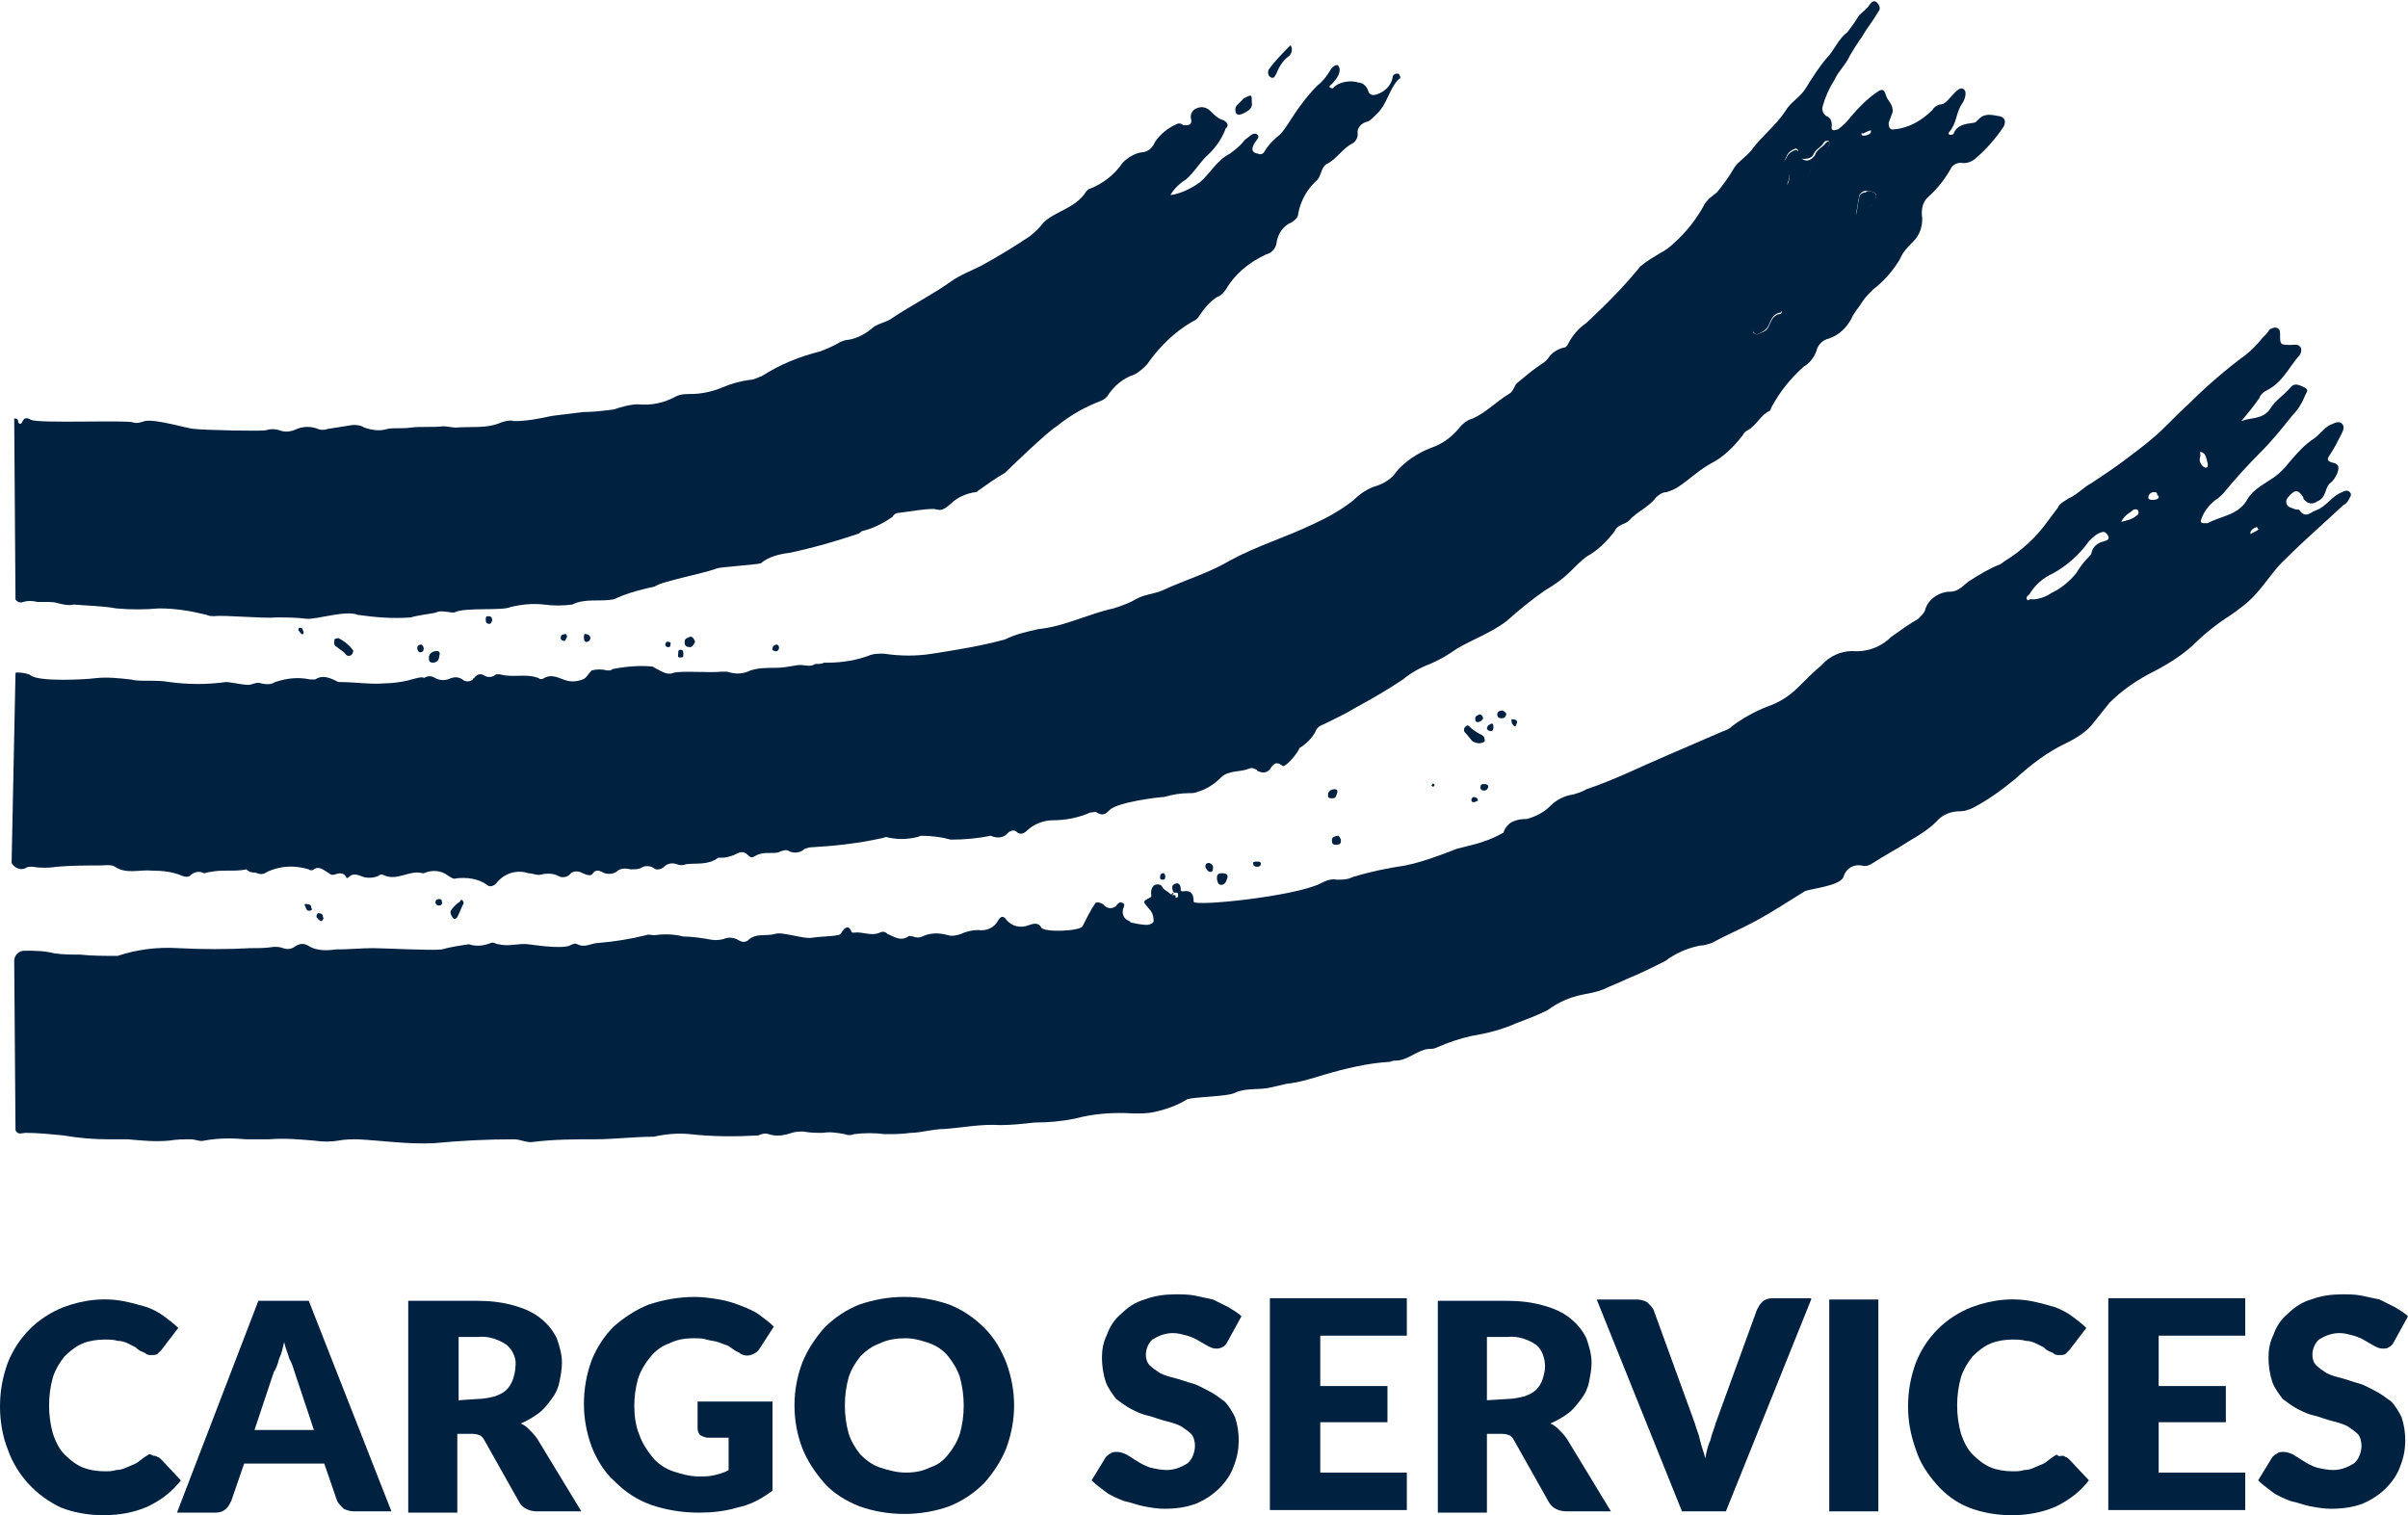 <?xml version="1.0" encoding="utf-8"?>
<!-- Generator: Adobe Illustrator 22.1.0, SVG Export Plug-In . SVG Version: 6.00 Build 0)  -->
<svg version="1.1" id="Capa_1" xmlns="http://www.w3.org/2000/svg" xmlns:xlink="http://www.w3.org/1999/xlink" x="0px" y="0px"
	 viewBox="0 0 186.4 117.3" style="enable-background:new 0 0 186.4 117.3;" xml:space="preserve">
<style type="text/css">
	.st0{fill:#012140;}
</style>
<title>imagotipo_cargo</title>
<g id="Shape">
	<path class="st0" d="M11.9,112.7c0.1,0,0.2,0,0.3,0.1c0.1,0,0.2,0.1,0.3,0.2l1.5,1.6c-0.7,0.9-1.5,1.5-2.5,2
		c-1.1,0.5-2.3,0.7-3.5,0.7c-1.1,0-2.3-0.2-3.3-0.6c-1.9-0.9-3.4-2.5-4.1-4.5c-0.4-1-0.6-2.2-0.6-3.3c0-1.2,0.2-2.3,0.6-3.4
		c0.8-2,2.3-3.5,4.3-4.3c1.6-0.6,3.3-0.8,5-0.4c0.5,0.1,1.1,0.3,1.5,0.4c0.5,0.2,0.9,0.4,1.3,0.7c0.4,0.3,0.8,0.6,1.1,0.9l-1.3,1.7
		l-0.3,0.3c-0.1,0.1-0.3,0.1-0.5,0.1c-0.1,0-0.3,0-0.4-0.1c-0.1-0.1-0.2-0.1-0.4-0.2s-0.3-0.2-0.4-0.3L9.9,104
		c-0.2-0.1-0.5-0.2-0.8-0.2c-0.3-0.1-0.7-0.1-1-0.1c-0.6,0-1.2,0.1-1.7,0.3c-0.5,0.2-1,0.6-1.4,1c-0.4,0.5-0.7,1-0.9,1.6
		c-0.4,1.4-0.4,3,0,4.4c0.2,0.6,0.5,1.2,0.9,1.6s0.9,0.8,1.4,1s1.1,0.3,1.7,0.3c0.3,0,0.6,0,0.9-0.1c0.3,0,0.6-0.1,0.8-0.2
		s0.5-0.2,0.7-0.3s0.4-0.3,0.7-0.5c0.1-0.1,0.2-0.1,0.3-0.2S11.8,112.7,11.9,112.7z"/>
	<path class="st0" d="M30.3,117h-2.9c-0.3,0-0.6-0.1-0.8-0.2c-0.2-0.2-0.4-0.4-0.5-0.6l-1-2.9h-6.2l-1,2.9c-0.1,0.2-0.2,0.4-0.4,0.6
		c-0.2,0.2-0.5,0.3-0.8,0.3h-3l6.3-16.4h3.9L30.3,117z M24.3,110.7l-1.5-4.5c-0.1-0.3-0.2-0.7-0.4-1c-0.1-0.4-0.3-0.8-0.4-1.3
		c-0.1,0.4-0.2,0.9-0.4,1.3c-0.1,0.4-0.2,0.7-0.4,1l-1.5,4.5H24.3z"/>
	<path class="st0" d="M45,117h-3.4c-0.6,0-1.1-0.2-1.4-0.7l-2.7-4.8c-0.1-0.2-0.3-0.4-0.4-0.4c-0.2-0.1-0.5-0.1-0.7-0.1h-1v6.1h-3.8
		v-16.4h5.3c1,0,2,0.1,3,0.4c0.7,0.2,1.4,0.5,2,1c0.5,0.4,0.9,0.9,1.2,1.5c0.2,0.6,0.4,1.2,0.4,1.9c0,0.5-0.1,1-0.2,1.5
		c-0.1,0.5-0.3,0.9-0.6,1.3s-0.6,0.8-1,1.1c-0.4,0.3-0.9,0.6-1.4,0.8c0.3,0.1,0.5,0.3,0.7,0.5s0.4,0.4,0.6,0.7L45,117z M37,108.3
		c0.4,0,0.9-0.1,1.3-0.2c0.3-0.1,0.7-0.3,0.9-0.5s0.4-0.5,0.5-0.8s0.2-0.7,0.2-1c0.1-0.6-0.2-1.3-0.7-1.7c-0.6-0.4-1.4-0.7-2.2-0.6
		h-1.5v4.9L37,108.3L37,108.3z"/>
	<path class="st0" d="M54,108.5h5.8v6.9c-0.8,0.6-1.7,1.1-2.7,1.3c-1,0.3-2,0.4-3,0.4c-1.3,0-2.5-0.2-3.7-0.6c-1.1-0.4-2-1-2.8-1.8
		c-0.8-0.7-1.4-1.7-1.8-2.7c-0.4-1.1-0.6-2.2-0.6-3.3c0-1.2,0.2-2.3,0.6-3.4c0.4-1,1-1.9,1.7-2.6c0.8-0.7,1.7-1.3,2.7-1.7
		c1.2-0.4,2.4-0.6,3.6-0.6c0.6,0,1.3,0.1,1.9,0.2c0.6,0.1,1.2,0.3,1.7,0.5s1,0.4,1.4,0.7c0.4,0.3,0.8,0.6,1.1,0.9l-1.1,1.7
		c-0.2,0.3-0.4,0.4-0.7,0.5s-0.7,0-0.9-0.2c-0.3-0.1-0.5-0.3-0.8-0.5c-0.3-0.1-0.5-0.2-0.8-0.3s-0.6-0.1-0.9-0.2s-0.7-0.1-1-0.1
		c-0.7,0-1.3,0.1-1.9,0.4c-0.6,0.2-1.1,0.6-1.5,1.1s-0.7,1-0.9,1.6c-0.2,0.7-0.3,1.4-0.3,2.1c0,0.8,0.1,1.6,0.4,2.3
		c0.2,0.6,0.6,1.2,1,1.7s1,0.9,1.6,1.1s1.3,0.4,2,0.4c0.4,0,0.8,0,1.2-0.1s0.8-0.2,1.1-0.4v-2.5h-1.6c-0.2,0-0.4-0.1-0.6-0.2
		c-0.1-0.1-0.2-0.3-0.2-0.5V108.5z"/>
	<path class="st0" d="M78.5,108.8c0,1.1-0.2,2.2-0.6,3.3c-0.4,1-1,1.9-1.7,2.7c-0.8,0.8-1.7,1.4-2.7,1.8c-1.1,0.4-2.3,0.6-3.5,0.6
		s-2.4-0.2-3.5-0.6c-1-0.4-2-1-2.7-1.8s-1.3-1.7-1.7-2.7c-0.8-2.1-0.8-4.5,0-6.6c0.4-1,1-1.9,1.7-2.7c0.8-0.8,1.7-1.4,2.7-1.8
		c2.3-0.8,4.7-0.8,7,0c1,0.4,1.9,1,2.7,1.8c0.8,0.8,1.3,1.7,1.7,2.7C78.3,106.6,78.5,107.7,78.5,108.8z M74.6,108.8
		c0-0.7-0.1-1.5-0.3-2.2c-0.2-0.6-0.5-1.1-0.9-1.6s-0.9-0.8-1.4-1c-0.6-0.2-1.2-0.4-1.9-0.4c-0.7,0-1.4,0.1-2,0.4
		c-0.6,0.2-1.1,0.6-1.5,1c-0.4,0.5-0.7,1-0.9,1.6c-0.4,1.4-0.4,3,0,4.4c0.2,0.6,0.5,1.1,0.9,1.6c0.4,0.4,0.9,0.8,1.5,1
		s1.3,0.4,2,0.4s1.3-0.1,1.9-0.4c0.6-0.2,1-0.5,1.4-1s0.7-1,0.9-1.6C74.5,110.3,74.6,109.6,74.6,108.8z"/>
	<path class="st0" d="M95,103.9c-0.1,0.2-0.2,0.3-0.4,0.4c-0.2,0.1-0.3,0.1-0.5,0.1s-0.4-0.1-0.6-0.2s-0.5-0.3-0.7-0.4
		c-0.3-0.2-0.6-0.3-0.9-0.4c-0.4-0.1-0.7-0.2-1.1-0.2c-0.6,0-1.1,0.2-1.6,0.5c-0.3,0.3-0.5,0.7-0.5,1.2c0,0.3,0.1,0.6,0.3,0.8
		c0.2,0.2,0.5,0.4,0.8,0.6c0.4,0.2,0.8,0.3,1.2,0.4c0.4,0.1,0.9,0.3,1.3,0.4s0.9,0.4,1.3,0.6s0.8,0.5,1.2,0.8
		c0.3,0.3,0.6,0.8,0.8,1.2c0.4,1.2,0.4,2.6-0.1,3.8c-0.2,0.6-0.6,1.2-1.1,1.7s-1.1,0.9-1.8,1.2c-0.8,0.3-1.6,0.4-2.5,0.4
		c-0.5,0-1.1-0.1-1.6-0.2s-1-0.3-1.5-0.4c-0.5-0.2-1-0.4-1.4-0.7c-0.4-0.3-0.8-0.6-1.1-0.9l1.1-1.8c0.1-0.1,0.2-0.2,0.4-0.3
		c0.1-0.1,0.3-0.1,0.5-0.1s0.5,0.1,0.7,0.2c0.3,0.2,0.5,0.3,0.8,0.5s0.7,0.4,1,0.5c0.4,0.1,0.9,0.2,1.3,0.2c0.6,0,1.1-0.2,1.6-0.5
		c0.4-0.3,0.6-0.9,0.6-1.4c0-0.3-0.1-0.7-0.3-0.9c-0.2-0.2-0.5-0.4-0.8-0.6c-0.4-0.2-0.8-0.3-1.2-0.4c-0.4-0.1-0.9-0.3-1.3-0.4
		c-0.5-0.1-0.9-0.3-1.3-0.5s-0.8-0.5-1.2-0.8c-0.3-0.4-0.6-0.8-0.8-1.3c-0.2-0.6-0.3-1.3-0.3-1.9s0.1-1.2,0.4-1.8
		c0.2-0.6,0.6-1.2,1.1-1.6c0.5-0.5,1.1-0.9,1.8-1.1c0.8-0.3,1.6-0.4,2.4-0.4c0.5,0,1,0,1.5,0.1l1.4,0.3c0.4,0.2,0.8,0.4,1.2,0.6
		c0.3,0.2,0.7,0.4,1,0.7L95,103.9z"/>
	<polygon class="st0" points="102.2,103.5 102.2,107.3 107.4,107.3 107.4,110.1 102.2,110.1 102.2,114 108.9,114 108.9,116.9 
		98.3,116.9 98.3,100.5 108.9,100.5 108.9,103.4 102.2,103.4 	"/>
	<path class="st0" d="M124.7,117h-3.4c-0.6,0-1.1-0.2-1.4-0.7l-2.7-4.8c-0.1-0.2-0.3-0.4-0.4-0.4c-0.2-0.1-0.5-0.1-0.7-0.1h-1v6.1
		h-3.8v-16.4h5.3c1,0,2,0.1,3,0.4c0.7,0.2,1.4,0.5,2,1c0.5,0.4,0.9,0.9,1.2,1.5c0.2,0.6,0.4,1.2,0.4,1.9c0,0.5-0.1,1-0.2,1.5
		s-0.3,0.9-0.6,1.3c-0.3,0.4-0.6,0.8-1,1.1c-0.4,0.3-0.9,0.6-1.4,0.8c0.3,0.1,0.5,0.3,0.7,0.5s0.4,0.4,0.6,0.7L124.7,117z
		 M116.7,108.3c0.4,0,0.9-0.1,1.3-0.2c0.3-0.1,0.7-0.3,0.9-0.5c0.2-0.2,0.4-0.5,0.5-0.8s0.2-0.7,0.2-1c0-0.6-0.2-1.3-0.7-1.7
		c-0.6-0.4-1.4-0.7-2.2-0.6h-1.6v4.9L116.7,108.3L116.7,108.3z"/>
	<path class="st0" d="M140.2,100.6l-6.6,16.4h-3.4l-6.6-16.4h3.1c0.3,0,0.6,0.1,0.8,0.2c0.2,0.2,0.4,0.4,0.5,0.6l3.2,8.8
		c0.1,0.4,0.3,0.8,0.4,1.3s0.3,0.9,0.4,1.4c0.1-0.5,0.2-1,0.4-1.4c0.1-0.5,0.3-0.9,0.4-1.3l3.2-8.8c0.1-0.2,0.2-0.4,0.4-0.6
		s0.5-0.3,0.8-0.3h3L140.2,100.6z"/>
	<polygon class="st0" points="145.4,117 141.6,117 141.6,100.6 145.4,100.6 	"/>
	<path class="st0" d="M159.6,112.7c0.1,0,0.2,0,0.3,0.1c0.1,0,0.2,0.1,0.3,0.2l1.5,1.6c-0.7,0.9-1.5,1.5-2.5,2
		c-1.1,0.5-2.3,0.7-3.5,0.7c-1.1,0-2.3-0.2-3.3-0.6s-1.8-1-2.5-1.8s-1.3-1.7-1.6-2.7c-0.4-1.1-0.6-2.2-0.6-3.3
		c0-1.2,0.2-2.3,0.6-3.4c0.8-2,2.3-3.5,4.3-4.3c1.6-0.6,3.3-0.8,5-0.4c0.5,0.1,1.1,0.3,1.5,0.4c0.5,0.2,0.9,0.4,1.3,0.7
		c0.4,0.3,0.8,0.6,1.1,0.9l-1.3,1.7l-0.3,0.3c-0.1,0.1-0.3,0.1-0.5,0.1c-0.1,0-0.3,0-0.4-0.1c-0.1-0.1-0.2-0.1-0.4-0.2
		s-0.3-0.2-0.4-0.3l-0.6-0.3c-0.2-0.1-0.5-0.2-0.8-0.2c-0.3-0.1-0.7-0.1-1-0.1c-0.6,0-1.2,0.1-1.7,0.3c-0.5,0.2-1,0.6-1.4,1
		c-0.4,0.5-0.7,1-0.9,1.6c-0.4,1.4-0.4,3,0,4.4c0.2,0.6,0.5,1.2,0.9,1.6s0.9,0.8,1.4,1s1.1,0.3,1.7,0.3c0.3,0,0.6,0,0.9-0.1
		c0.3,0,0.6-0.1,0.8-0.2s0.5-0.2,0.7-0.3s0.4-0.3,0.7-0.5c0.1-0.1,0.2-0.1,0.3-0.2C159.4,112.8,159.5,112.7,159.6,112.7z"/>
	<polygon class="st0" points="167.1,103.5 167.1,107.3 172.3,107.3 172.3,110.1 167.1,110.1 167.1,114 173.8,114 173.8,116.9 
		163.2,116.9 163.2,100.5 173.8,100.5 173.8,103.4 167.1,103.4 	"/>
	<path class="st0" d="M185.3,103.9c-0.1,0.2-0.2,0.3-0.4,0.4c-0.1,0.1-0.3,0.1-0.5,0.1s-0.4-0.1-0.6-0.2c-0.2-0.1-0.5-0.3-0.7-0.4
		c-0.3-0.2-0.6-0.3-0.9-0.4c-0.4-0.1-0.7-0.2-1.1-0.2c-0.6,0-1.1,0.2-1.6,0.5c-0.3,0.3-0.5,0.7-0.5,1.2c0,0.3,0.1,0.6,0.3,0.8
		c0.2,0.2,0.5,0.4,0.8,0.6c0.4,0.2,0.8,0.3,1.2,0.4s0.9,0.3,1.3,0.4s0.9,0.4,1.3,0.6c0.4,0.2,0.8,0.5,1.2,0.8
		c0.3,0.3,0.6,0.8,0.8,1.2c0.4,1.2,0.4,2.6-0.1,3.8c-0.2,0.6-0.6,1.2-1.1,1.7s-1.1,0.9-1.8,1.2c-0.8,0.3-1.6,0.4-2.5,0.4
		c-0.5,0-1.1-0.1-1.6-0.2s-1-0.3-1.5-0.4c-0.5-0.2-1-0.4-1.4-0.7c-0.4-0.3-0.8-0.6-1.1-0.9l1.1-1.8c0.1-0.1,0.2-0.2,0.4-0.3
		c0.1-0.1,0.3-0.1,0.5-0.1s0.5,0.1,0.7,0.2c0.3,0.2,0.5,0.3,0.8,0.5s0.7,0.4,1,0.5c0.4,0.1,0.9,0.2,1.3,0.2c0.6,0,1.1-0.2,1.6-0.5
		c0.4-0.3,0.6-0.9,0.6-1.4c0-0.3-0.1-0.7-0.3-0.9c-0.2-0.2-0.5-0.4-0.8-0.6c-0.4-0.2-0.8-0.3-1.2-0.4s-0.9-0.3-1.3-0.4
		c-0.5-0.1-0.9-0.3-1.3-0.5c-0.4-0.2-0.8-0.5-1.2-0.8c-0.3-0.4-0.6-0.8-0.8-1.3c-0.2-0.6-0.3-1.3-0.3-1.9s0.1-1.2,0.4-1.8
		c0.2-0.6,0.6-1.2,1.1-1.6c0.5-0.5,1.1-0.9,1.8-1.1c0.8-0.3,1.6-0.4,2.4-0.4c0.5,0,1,0,1.5,0.1l1.4,0.3c0.4,0.2,0.8,0.4,1.2,0.6
		c0.3,0.2,0.7,0.4,1,0.7L185.3,103.9z"/>
</g>
<path class="st0" d="M1.1,74.4c0-0.4,0.3-0.8,0.8-0.8c0.8,0,1.5,0,2.3,0.2c0.7,0.1,1.3,0.1,2,0.1C7.1,74,8.1,74,9.1,74
	c1.5-0.5,3.1-0.7,4.7-0.6c1.9,0.1,3.8,0.1,5.6,0c0.6,0,1.2,0,1.8-0.1c0.2,0,0.5,0,0.7,0.1c0.3,0.1,0.6,0.1,0.9-0.1
	c0.4-0.3,0.8-0.3,1.2,0c0.6,0.3,1.3,0.3,2,0.2c1,0,1.9-0.1,2.9-0.1c0.8,0,4.5,0.2,5.3,0.1c0.7-0.2,1.4-0.3,2.1-0.4
	c0.6,0.2,1.2,0.1,1.7-0.1c0.2-0.1,0.4,0.1,0.6,0.1c0.8,0.2,1.6-0.1,2.3,0c0.1,0,2.5,0.4,3.2,0.1c0.2-0.1,0.4-0.2,0.6-0.1
	c0.6,0.3,1.1-0.1,1.6-0.1c1.2-0.1,2.5-0.3,3.7-0.6c0.2-0.1,0.5,0,0.6,0c0.8-0.1,1.5-0.1,2.3,0.1c0.6,0,1.3,0.1,1.9,0.2
	c0.4,0.1,0.8,0.1,1.2,0c0.4-0.2,0.9-0.1,1.2,0.1c0.2,0.1,0.4,0.2,0.7,0c0.6-0.6,1.4-0.3,2.1-0.5c0.5-0.2,2.2,0.4,2.8,0.3
	s1.5-0.1,2-0.2c0.2,0,0.3-0.1,0.4-0.3c0.2-0.3,0.5-0.5,0.7,0c0,0.1,0.1,0.1,0.2,0.1c0.7-0.1,1.3,0.3,2,0c0.2-0.1,0.4-0.1,0.6,0.1
	c0.5,0.2,1,0.6,1.6,0.2c0.1-0.1,0.2,0,0.4,0c0.2,0.1,0.5,0.1,0.7,0c0.6-0.3,1.3-0.3,2-0.1c0.3,0.1,0.7,0,1-0.1
	c0.4-0.2,0.9-0.3,1.3-0.3c0.7,0.1,1.3-0.2,1.6-0.8c0.2-0.3,0.4-0.3,0.6,0c0.4,0.5,1.1,0.7,1.8,0.4c0.3-0.1,0.7-0.2,0.9,0.2
	s3,0.3,3.2-0.1c0.3-0.6,0.6-1.2,1-1.8c0.2-0.1,0.4,0,0.6,0.1c0.2,0.3,0.6,0.4,0.9,0.2c0.1,0,0.1-0.1,0.2-0.2s0.2-0.2,0.4-0.1
	s0.1,0.2,0.1,0.3c-0.2,0.4-0.1,0.9,0.4,1.1c0,0,0.1,0,0.1,0.1c0.4,0.1,0.9,0.2,1.3,0.2c0.1,0,0.5-0.1,0.5-0.3c0-0.4-0.1-0.7-0.4-1
	c-0.4-0.5-0.5-0.5,0.1-0.8c0.2-0.1,0.1-0.2,0.1-0.4c0-0.2,0.1-0.5,0.3-0.6c0.3-0.1,0.5,0,0.6,0.2s0.4,0.3,0.6,0.5
	c0.1,0.1,0.2,0.1,0.2,0c0.1-0.1,0.1-0.1,0-0.2c-0.1-0.3-0.1-0.5,0.2-0.6s0.4,0.2,0.4,0.4s0,0.2,0.2,0.2c0.6-0.1,0.8,0.2,0.8,0.8
	c0,0.4,7.8-0.4,9.8-1.4c0.4-0.2,0.8-0.4,1.3-0.3c0.4,0,0.8,0,1.2-0.2c1.3-0.4,2.7-0.7,4.1-0.9c1.4-0.3,2.7-0.8,4-1.3
	c0.4-0.1,0.8-0.2,1.2-0.3c0.8-0.2,1.6-0.5,2.3-0.9c0,0,0.1,0,0.1-0.1c0.3-0.8,1-1,1.8-1c0.7-0.2,1.3-0.5,1.8-1s1.1-0.8,1.8-0.9
	c0.3-0.1,0.7-0.2,1-0.4c2.1-0.7,4.1-1.7,6.2-2.6l4.4-1.9c0.3-0.1,0.5-0.2,0.7-0.4c0.8-0.6,1.7-1.1,2.7-1.5c0.9-0.3,1.7-0.8,2.4-1.5
	c0.6-0.6,1.2-1.2,1.8-1.7c0.6-0.7,1.5-1.1,2.4-1.1c1.1,0.1,2.2-0.3,3-1.1c0.7-0.5,1.4-1,2.1-1.4c0.2-0.2,0.4-0.4,0.5-0.6
	c0.2-0.9,1.1-1.5,2-1.5c0.6,0,1-0.5,1.4-0.8c0.8-0.5,1.6-1,2.4-1.3c0.2-0.1,0.4-0.3,0.6-0.4c1.1-0.7,2.2-1.7,3-2.8
	c0.3-0.4,0.6-0.8,0.9-1.2c0.1-0.3,0.5-0.5,0.8-0.7c0.7-0.3,1.2-0.9,1.8-1.2c0.9-0.6,1.8-1.2,2.6-1.8s1.6-1.2,2.4-1.9
	s1.7-1.7,2.6-2.5c1.3-1.3,2.8-2.6,4.3-3.7c0.5-0.4,0.9-0.8,1.3-1.3c0.2-0.2,0.4-0.4,0.6-0.7c0.2-0.1,0.4-0.2,0.6-0.1
	c0.2,0.1,0.2,0.3,0.2,0.5c0,0.8,0,0.8,0.9,0.8c0.2,0,0.5-0.1,0.7,0.2c0.1,0.2,0,0.5-0.1,0.6c-0.8,0.9-1.3,2.1-2.5,2.7
	c-0.2,0.1-0.5,0.3-0.6,0.6c-0.4,0.6-0.9,1.2-1.4,1.8c0.7-0.3,1.6-0.1,2.2-0.9c0.4-0.7,1.1-1.1,1.6-1.7c0.3-0.4,0.7-0.2,1.1,0
	s0.1,0.4,0,0.7c-0.2,0.5-0.5,1-0.9,1.4c-0.8,1-1.6,2-2.5,2.9c-1,1-2,2.1-2.9,3.2c-0.2,0.2-0.4,0.4-0.6,0.5c-0.5,0.4-0.9,0.9-1.1,1.5
	c-0.1,0.2,0,0.3,0.2,0.3c0.1,0,0.2,0,0.3,0c1.1-0.6,2.4-0.6,3.1-1.9c0.5-0.8,1.4-1.2,2.1-1.7c0.4-0.3,0.8-0.7,1.1-1.1
	c0.6-0.7,1.2-1.4,2-1.9c0.5-0.4,0.8-0.9,1.4-1.1c0.2-0.1,0.5-0.2,0.7,0s0.1,0.5,0,0.7c-0.3,0.6-0.6,1.2-1,1.8
	c-0.2,0.3-0.1,0.4,0.2,0.5c0.6,0.1,0.6,0.4,0.4,0.9c-0.1,0.2-0.2,0.4-0.4,0.6c-0.3,0.2-0.4,0.5-0.5,0.8s-0.3,0.6-0.6,0.7
	c-0.4,0.3-0.8,0.2-1.1-0.2v-0.1c-0.4-0.6-0.6-0.6-1-0.2c-0.2,0.2-0.4,0.4-0.3,0.7s0.4,0.3,0.6,0.4s0.4,0,0.4,0.1
	c0.5,0.7,0.9,0.1,1.3,0c0.8-0.3,1.2-1.1,2-1.4c0.2-0.1,0.4-0.2,0.6,0s0,0.4-0.1,0.6c-0.1,0.2-0.2,0.3-0.4,0.4
	c-1.5,1.4-3,2.7-4.4,4.1c-0.9,0.8-1.5,1.8-2.3,2.7c-0.6,0.7-1.3,1.2-2,1.7c-1.1,0.7-2.1,1.5-3,2.4c-1,0.9-2.2,1.6-3.4,2.2
	c-1.1,0.6-2.1,1.3-3,2.2c-0.4,0.5-0.8,1-1.2,1.5c-0.5,0.7-1.3,1.2-2.1,1.6c-1.5,0.7-2.8,1.7-4,2.8c-1.1,0.9-2.2,1.7-3.4,2.3
	c-0.3,0.1-0.5,0.2-0.8,0.2c-0.7,0-1.4,0.2-1.9,0.8c-0.6,0.6-1.4,1.1-2.1,1.5c-0.9,0.6-1.9,1.1-2.8,1.7c-0.3,0.2-0.6,0.3-0.9,0.2
	c-0.6-0.1-1.2,0.2-1.4,0.9c-0.3,0.7-2.6,0.9-3,1.1c-1.3,0.8-2.5,1.6-3.8,2.3c-1.1,0.6-2.3,1.1-3.4,1.7c-0.3,0.1-0.6,0.2-0.9,0.2
	c-1,0.2-1.9,0.6-2.7,1.2c-1,0.5-2,1-3,1.4c-0.6,0.3-1.2,0.5-1.8,0.8c-0.5,0.2-1.1,0.3-1.6,0.4c-1,0.2-1.9,0.6-2.7,1.2
	c-0.8,0.4-1.6,0.7-2.4,1c-1.1,0.5-2.3,0.8-3.5,1c-0.9,0.2-1.8,0.5-2.7,0.9c-0.2,0.1-0.4,0.1-0.6,0.1c-0.9,0.1-1.5,0.8-2.4,0.9
	c-0.2,0-0.4,0-0.6,0.1c-1.7,0.1-3.4,0.5-5.1,1c-1,0.3-1.9,0.6-2.9,0.7c-0.4,0.1-0.9,0.2-1.3,0.3c-0.9,0.2-1.9,0-2.7,0.4
	c-0.6,0.3-3.1,0.3-3.7,0.5c-0.8,0.5-1.7,0.8-2.6,1c-0.5,0.1-1,0.1-1.5,0.1c-1.6-0.1-3.1,0-4.6,0.4c-1,0.2-2,0.3-3.1,0.3
	c-0.9,0.1-1.8,0.2-2.7,0.2c-1.4-0.1-2.9,0.2-4.3,0.3c-0.9,0-1.8,0.3-2.6,0.3c-0.7,0.1-1.3,0.1-2,0.1c-0.8-0.1-1.6-0.1-2.4,0
	c-0.2,0.1-0.5,0.1-0.7,0c-0.6-0.1-1.1-0.2-1.7-0.1c-0.5,0-1,0-1.5-0.1c-0.3,0-0.6,0-0.9,0.1c-0.6,0.2-1.2,0.3-1.8,0.1
	c-0.3-0.1-0.6,0-0.8,0.1c-1.8,0.1-3.5,0.1-5.3-0.1c-0.9-0.1-1.9,0-2.8,0.2c-1.5,0-3.1,0.2-4.6,0.2c-1.6,0-3.1,0-4.7,0.2
	c-0.5,0.1-1-0.2-1.5-0.2c-2.1,0-4.1,0.1-6.2,0.3c-2,0.1-4-0.2-5.9-0.3c-0.5,0-1,0-1.5,0.1c-0.6,0.1-1.2,0.1-1.9,0
	c-1.2-0.1-2.3-0.2-3.5-0.1c-0.6,0-1.1,0-1.7,0c-1.1-0.1-2.2-0.1-3.3,0.1c-0.3,0.1-0.7-0.1-1-0.1c-0.6,0-1.1,0-1.7,0.1
	c-1.1,0.1-2.1,0-3.2-0.1c-0.5,0-1,0-1.5,0c-1.2,0-2.3-0.1-3.5-0.3c-1-0.1-2-0.2-2.9-0.2c-0.3,0-0.6,0.2-0.8-0.2 M157.3,46.4
	c0.5,0,1.1-0.2,1.5-0.5c0.7-0.3,1.4-0.9,1.9-1.5c0.3-0.5,0.6-0.9,1-1.3c0.1-0.1,0.2-0.2,0.2-0.3c0.1-0.5,0.5-0.8,1-0.9
	c0.2-0.1,0.4-0.1,0.3-0.4c-0.1-0.2-0.3-0.4-0.5-0.3l0,0c-0.4,0.1-0.7,0.4-1,0.7c-0.7,1-1.7,1.9-2.8,2.5c-0.7,0.3-1.4,0.9-1.8,1.6
	c-0.1,0.1-0.3,0.2-0.2,0.4S157.1,46.3,157.3,46.4L157.3,46.4z M164.2,40.4c0.4-0.1,0.9-0.2,1.2-0.5c0.1,0,0.2-0.2,0.1-0.4
	c-0.1-0.1-0.3-0.1-0.4,0l0,0C164.9,39.7,164.5,39.8,164.2,40.4L164.2,40.4z M170.3,35.4c-0.1,0.3,0.1,0.7,0.4,0.8
	c0.1,0,0.2,0,0.2-0.1s0-0.1,0-0.2c-0.1-0.3-0.1-0.8-0.5-0.9C170.2,34.9,170.4,35.2,170.3,35.4L170.3,35.4z M167,38.4
	c0-0.3-0.1-0.3-0.3-0.3s-0.4,0.2-0.4,0.4s0.2,0.2,0.4,0.2s0.4-0.1,0.4-0.2C167.1,38.4,167.1,38.3,167,38.4L167,38.4z M174.8,41
	c0-0.1-0.1-0.2-0.1-0.2s-0.4,0.1-0.5,0.4c0,0.1,0,0.2,0.1,0.1s0.5-0.2,0.6-0.4L174.8,41z M91,69.5c0.1,0,0.2,0,0.2-0.2
	s-0.1-0.2-0.2-0.2s-0.2,0-0.3,0.1s0.1,0.1,0.3,0.1V69.5z"/>
<path class="st0" d="M0.9,80.3"/>
<path class="st0" d="M1.2,52.1c0-0.1,1,0,1.2,0.2c0.7,0.5,4.3,0.3,5,0.2c0.9-0.1,1.8,0,2.7,0.1c0.4,0.1,0.8,0.1,1.3,0.1
	c0.6,0,1.2,0,1.7,0.1c1.5,0.2,2.9,0.2,4.4,0c0.4,0,1.6,0.3,1.9,0.2s0.6-0.2,0.8-0.1c0.4,0.1,0.8,0.1,1.1-0.1
	c0.9-0.3,1.8-0.4,2.7-0.2c0.1,0,0.3,0,0.4,0c0.6-0.4,1.2-0.1,1.8,0.2h0.1c1.2,0,2.4,0.2,3.5,0.1c0.6,0,1.2-0.1,1.7-0.2
	c0.4-0.1,1.3-0.4,1.3-0.2c0.3-0.2,0.6-0.2,0.9,0c0.4,0.2,0.8,0.2,1.2,0c0.3-0.1,0.6-0.1,0.9,0.1c0.2,0.2,0.6,0.2,0.8,0
	c0,0,0-0.1,0.1-0.1c0.2-0.3,0.5-0.4,0.8-0.2s0.7,0.1,0.9-0.1c0.1,0,0.2,0,0.3,0c1,0.3,2-0.1,3,0.3c0.1,0.1,0.3,0.1,0.4,0
	c0.5-0.3,1-0.1,1.5,0.1c0.5,0.2,1,0.2,1.5,0c0.3-0.1,0.4-0.4,0.7-0.7c0.4-0.1,0.8-0.1,1.2,0c0.3,0,0.3,0,0.4-0.1
	c1-0.2,2.1-0.3,3.1-0.2c0.6,0.3,1.1,0.7,1.6,0.5s2.9,0,3.7-0.1c0.2,0,0.3,0,0.5,0c0.6,0.2,1.2,0.2,1.8-0.1c0.6-0.2,1.3-0.2,1.9-0.2
	c0.6,0,1.1-0.1,1.7-0.2c0.5-0.1,1,0.2,1.4-0.1h0.1c0.2,0,0.4,0,0.6-0.1c0.1,0,0.2,0,0.3,0c1.1,0,2.3-0.2,3.3-0.6
	c0.3-0.1,0.7-0.1,1-0.1c1.3,0.2,2.6,0.2,3.8,0c1.9-0.3,3.8-0.6,5.6-1.1c0.8-0.4,1.7-0.6,2.6-0.8c2-0.2,3.9-1.2,5.8-1.6
	c0.6-0.2,1.2-0.4,1.7-0.7c0.7-0.4,1.4-0.4,2.1-0.7c1.7-0.8,3.5-1.3,5.2-2.3c2-1.1,4.3-1.8,6.4-2.8c1.1-0.5,2.2-1.1,3.2-1.9
	c0.5-0.5,1.1-0.9,1.8-1.1c0.6-0.2,1.2-0.6,1.5-1.1c0.7-0.8,1.6-1.4,2.6-1.8c0.9-0.3,1.6-0.8,2.2-1.5c0.3-0.4,0.7-0.7,1.1-0.8
	c1.1-0.5,1.8-1.3,2.8-1.9c0.4-0.2,0.4-0.7,0.7-0.9c0.6-0.5,1.2-1,1.8-1.4c0.2-0.1,0.4-0.3,0.5-0.4c0.3-0.5,0.8-0.8,1.3-0.9
	c0.1,0,0.2-0.1,0.3-0.3c0.3-0.6,0.8-1.2,1.4-1.6c1.5-1.4,2.9-2.8,4.2-4.4c0.5-0.4,1-0.7,1.5-1c0.4-0.2,0.8-0.5,1.1-0.8
	c0.9-0.8,1.7-1.8,2.3-2.9c0.2-0.4,0.6-0.7,1-1c0.5-0.6,1-1.3,1.4-2c0.4-0.5,0.9-0.8,1.3-1.3c0.8-1.1,1.9-1.9,2.6-3
	c0.4-0.7,1.2-1.1,1.6-1.8c0.5-0.8,1-1.6,1.6-2.3c0.6-0.6,0.9-1.5,1.6-2c0.3-0.4,0.6-0.8,0.9-1.3c0.3-0.3,0.6-0.5,0.8-0.8
	s0.4-0.4,0.6-0.2c0.2,0.2,0.3,0.5,0.1,0.7l0,0c-0.4,0.7-0.9,1.3-1.3,2c-0.3,0.4-0.6,0.9-0.9,1.4c-0.3,0.7-0.9,1.2-1.2,1.9
	c-0.4,0.6-0.7,1.3-0.9,2c-0.1,0.3,0,0.6,0.3,0.8c0.3,0.1,0.4,0.4,0.4,0.7c-0.1,0.5,0.2,0.4,0.5,0.3c0.4-0.3,0.7-0.6,1-1
	c0.6-0.7,1.2-1.3,1.9-1.8c0.3-0.2,0.6-0.5,0.8,0.2c0.1,0.4,0.6,0.7,0.5,1.3c-0.1,0.3-0.2,0.5-0.3,0.8c0,0.4,0.1,0.6,0.5,0.5
	c1.1-0.1,2.1-0.7,2.9-1.5c0.1-0.2,0.3-0.3,0.5-0.4c0.5,0,0.7-0.4,1-0.7s0.6-0.7,0.9-0.5s0.1,0.8-0.1,1.1c-0.5,0.7-0.4,1.5-1,2.2
	c-0.1,0.1-0.1,0.2,0,0.2l0,0c0.1,0.1,0.2,0,0.3,0l0,0c0.3-0.8,1-0.8,1.6-0.9c0.1,0,0.2-0.1,0.3-0.2c0.5-0.6,1.1-0.4,1.7-0.3
	c0.4,0.1,0.5,0.4,0.3,0.8c-0.6,0.9-1.3,1.7-2.1,2.4c-0.3,0.3-0.8,0.5-1.2,0.4c-0.3,0-0.5,0.1-0.7,0.3c-0.5,0.9-1.1,1.7-1.9,2.4
	c-0.4,0.4-0.5,1-0.4,1.6c0,0.7-0.2,1.3-0.7,1.8c-0.4,0.4-0.8,0.8-1,1.3c-0.5,0.9-1.3,1.8-2.1,2.4c-0.3,0.3-0.6,0.6-0.8,0.9
	c-0.3,0.5-0.7,0.9-0.9,1.4c-0.4,0.7-0.9,1.2-1.7,1.5c-0.5,0.1-0.9,0.5-1,1c-0.2,0.5-0.5,0.9-1,1.2c-1,0.9-1.8,1.9-2.4,3
	c-0.1,0.1-0.1,0.3-0.2,0.4c-0.7,0.3-1,1.1-1.7,1.5c-0.2,0.1-0.3,0.2-0.4,0.4c-0.7,0.9-1.5,1.7-2.5,2.2c-0.9,0.5-1.6,1.2-2.5,1.8
	c-0.3,0.2-0.6,0.3-0.9,0.4c-0.3,0-0.6,0.2-0.8,0.4c-0.6,0.8-1.5,1.1-2.1,1.8c-0.3,0.3-0.9,0.3-1.1,0.8c-0.6,0.8-1.3,1.5-2.2,2
	c-0.4,0.3-0.8,0.7-1.2,1.1c-0.6,0.6-1.3,1.1-2,1.5c-1,0.7-2,1.5-3,2.4c-1.2,0.9-2.6,1.4-3.8,2.1c-0.7,0.5-1.4,0.9-2.1,1.2
	c-0.8,0.3-1.5,0.7-2.1,1.2c-1.2,0.8-2.4,1.5-3.7,2.2c-0.8,0.5-1.7,0.9-2.5,1.3c-0.3,0.1-0.5,0.3-0.6,0.6c-0.3,0.5-0.7,0.9-1.2,1.2
	c-0.2,0.5-1.1,1.5-1.3,1.4c-0.4-0.3-0.6-0.3-0.9,0.1c-0.2,0.4-0.6,0.5-1,0.3c0,0-0.1,0-0.1-0.1c-0.2-0.1-0.4-0.2-0.6-0.1
	c-0.7,0.3-1.6,0.1-2.2,0.7c-0.5,0.5-1.1,0.9-1.8,1.1l0,0c-0.2,0.1-0.4,0.1-0.6,0.1c-0.7,0-1.3,0.1-2,0.3c-0.4,0-3.6,0.4-4.2,1
	c-0.3,0.3-0.5,0.5-1,0.2c-0.1-0.1-0.3,0-0.5,0c-0.9,0.4-1.9,0.6-2.9,0.6c-0.7,0-1.5,0.3-2,0.8c-0.3,0.3-0.6,0.3-0.8,0.1
	s-0.5-0.1-0.7,0.1c-0.3,0.4-0.9,0.4-1.3,0.2c-1,0.2-2,0.3-3.1,0.3c-0.7-0.2-1.5-0.3-2.3-0.3c-0.1,0-0.2,0.1-0.3,0.1
	c-0.8,0.2-1.6,0.2-2.4,0c-0.1,0-0.3,0.1-0.4,0.1c-1.8,0.4-3.7,0.6-5.5,0.7c-0.1,0-0.3,0.1-0.4,0.1c-0.3,0.3-0.8,0.4-1.2,0.2
	c-0.3-0.2-0.6,0-0.9,0.1c-0.6,0.1-1.2-0.1-1.8,0.3c-0.2,0.1-0.3,0.1-0.5-0.1c-0.4-0.4-0.7-0.2-1.1,0c-0.3,0.1-0.6,0.2-0.9,0.2
	c-0.1,0-0.3,0-0.3,0c-0.8,0.6-1.7,0.4-2.5,0.5c-0.2,0.1-0.5,0.1-0.7,0c-0.3-0.1-0.7-0.1-1,0.2c-0.2,0.2-0.6,0.3-0.8,0.1
	c-0.3-0.2-0.7-0.2-1,0c-0.2,0.1-0.5,0.1-0.8,0.1c-0.4-0.1-0.8-0.1-1.1,0.2c-0.3,0.2-0.8,0.2-1.1,0c-0.2-0.1-0.5-0.2-0.7,0.1
	s-0.5,0.1-0.8,0c-0.3-0.2-0.8-0.2-1,0.1c-0.2,0.2-0.6,0.3-0.9,0.1c-0.4-0.2-0.9-0.2-1.3-0.1c-0.3,0.1-0.7-0.1-1-0.1
	c-0.9-0.3-1.9,0-2.5,0.8c-0.2,0.2-0.5,0.3-0.7,0.1C37,68,36.1,67.9,35.3,68c-0.2,0.1-0.4-0.1-0.6-0.2c-0.5-0.4-1.2-0.5-1.9-0.2h-0.1
	c-1-0.3-2,0.7-3.1,0.1c-0.1,0-0.2,0-0.3,0.1c-0.4,0.2-1,0.2-1.4,0c-0.3-0.1-0.6-0.2-0.9,0.1c-0.1,0.1-0.2,0.1-0.2,0
	c-0.2-0.4-0.6-0.3-0.9-0.2s-0.4-0.1-0.6-0.2s-0.6-0.5-1-0.2c-0.1,0.1-0.3,0.1-0.4,0c-1-0.3-2-0.3-3,0.1c-0.3,0.1-0.5,0.4-1,0.2
	c-0.2-0.1-0.5,0-0.7-0.2c0,0-0.1,0-0.1-0.1c-0.9,0.2-1.9,0-2.8,0.2c-0.2,0-0.4,0.1-0.5,0.1c-0.4-0.2-0.8-0.1-1.1,0.2
	c-0.1,0.1-0.4,0.1-0.6,0c-0.7-0.3-1.5-0.4-2.3-0.4c-1-0.1-2,0.3-2.9-0.3C8.6,66.9,8.1,67,7.6,67c-0.9,0-2.1,0-3.2,0.1
	c-0.6,0.1-1.3,0.1-1.9,0c-0.2,0-0.4,0-0.5,0.1c-0.4,0.2-0.9,0-1.1-0.4v-0.1 M141.6,11.2c0-0.2,0-0.3-0.1-0.3s-0.2,0-0.3,0.1
	c-0.2,0.4-0.6,0.5-0.8,0.9c-0.1,0.3-0.4,0.4-0.8,0.4c-0.3,0-0.4-0.2-0.4-0.6c0-0.1-0.1-0.2-0.2-0.2l0,0c-0.3,0.1-0.6,0.3-0.7,0.6
	c-0.1,0.2-0.3,0.5-0.1,0.8c0.3,0.3,0.4,0.8,0.2,1.2c-0.1,0.2,0,0.3,0.1,0.4c0.1,0.1,0.3,0.1,0.4,0c0.4-0.2,0.9-0.4,1.1-1
	c0.2-0.4,0.4-0.8,0.8-1.2C141.1,12,141.4,11.6,141.6,11.2L141.6,11.2z M144.6,14.8c-0.3-0.1-0.6,0.1-0.7,0.4v0.1
	c-0.1,0.4-0.1,0.7-0.2,1.1c0,0.1,0,0.2,0.1,0.3c0.1,0,0.2,0,0.3-0.1c0.4-0.3,0.7-0.6,1-1.1C145.4,15.1,145.2,14.8,144.6,14.8
	L144.6,14.8z M136,25.9c0.4-0.2,0.7-0.2,0.9-0.6s0.3-0.9,0.9-1c0.1,0,0.2-0.2,0.1-0.3l0,0c-0.1-0.2-0.2-0.1-0.3,0
	c-0.3,0.2-0.6,0.4-0.9,0.6c-0.3,0.3-0.7,0.5-0.9,0.8S135.7,25.8,136,25.9L136,25.9z M144.1,10.4c0,0.1,0.1,0.1,0.2,0.1
	c0.2,0,0.4-0.1,0.5-0.2c0-0.1,0.1-0.2,0-0.2s-0.3,0.1-0.5,0.2S144.1,10.2,144.1,10.4L144.1,10.4z"/>
<path class="st0" d="M1.1,32.4c0.1,0,0.3,0,0.3,0.2l0,0c0,0.2,0.2,0.3,0.3,0.1c0.2-0.5,0.5-0.3,0.7-0.2c0.6,0.3,7.4,0,7.9,0.2
	c0.3,0.1,0.6,0,0.9-0.1c0.8-0.2,3.4,0.6,3.8,0.6c0.8,0.1,5.4,0.2,5.6,0.1c0.3-0.1,0.7-0.1,1,0c0.5,0.2,1,0.1,1.4-0.1
	c0.5-0.2,1.1-0.2,1.6,0c0.2,0.1,0.5,0.1,0.8,0c0.6-0.1,1.3-0.2,1.9-0.3c0.3,0,0.6,0,0.9,0.2c0.6,0.2,1.2,0.3,1.8,0.1
	c0.6-0.1,1.2,0,1.8-0.1c0.8-0.1,1.7,0,2.5-0.1c0.3,0,0.7,0.1,1,0.1c1.2-0.1,2.4,0.1,3.5-0.4c0.3-0.1,0.7-0.2,1-0.1
	c1,0,2-0.2,2.9-0.4c0.8-0.1,1.6-0.2,2.4-0.3c0.8,0,1.6-0.1,2.4-0.2c0.6-0.2,1.3-0.4,1.9-0.4c1,0.1,2-0.1,2.9-0.6
	c0.4-0.2,0.8-0.2,1.2-0.2c0.8,0,1.7-0.2,2.4-0.5s1.4-0.5,2.2-0.6c0.3,0,0.6-0.2,0.9-0.3c1.4-0.9,2.9-1.5,4.5-1.9
	c0.5-0.2,1-0.4,1.5-0.7c0.2-0.1,0.5-0.2,0.7-0.2c0.6-0.1,1.2-0.4,1.7-0.8c0.5-0.5,1.2-0.5,1.7-0.9c1.5-1,3.1-1.8,4.5-2.8
	c0.7-0.5,1.5-0.8,2.3-1.2c1.3-0.7,2.6-1.5,3.8-2.3c0.4-0.3,0.8-0.7,1.1-1.1c1-0.9,2.5-1.1,3.3-2.4c0.1-0.1,0.2-0.2,0.3-0.2
	c1-0.4,1.9-1.1,2.5-2c0.4-0.4,0.9-0.7,1.4-0.8c0.5,0,0.9-0.3,1.1-0.8c0.4-0.6,1-1.1,1.7-1.4c0.2-0.1,0.4,0,0.5,0.1
	c0.4,0,0.7,0,0.6-0.5c-0.1-0.3,0.1-0.7,0.4-0.8l0,0c0.4-0.2,0.8-0.1,1.1,0.2c0.3,0.3,0.6,0.6,1,0.7c0.2,0.1,0.4,0.3,0.3,0.5
	c0,0,0,0.1-0.1,0.1c-0.3,0.8-0.7,1.4-1.3,2c-0.7,0.6-1.1,1.4-1.8,2c-0.5,0.3-0.9,0.7-1.2,1.2c0.8-0.1,1.6-0.5,2.3-1
	c0.8-0.7,1.3-1.7,2.3-2.2c0.4-0.3,0.8-0.6,1.1-1l0.1-0.1c0.3-0.2,0.6-0.6,0.9-0.4s-0.1,0.5-0.2,0.7s-0.4,0.7,0.3,0.8
	c0.2,0.1,0.4,0,0.5-0.2c0.3-0.5,0.7-0.9,1.2-1.3c0.2-0.2,0.4-0.5,0.6-0.8c0.7-1.1,1.4-2.1,2.3-3c0.4-0.3,0.7-0.7,1-1.2
	c0.1-0.2,0.5-0.5,0.6-0.3c0.3,0.4-0.1,1-0.5,1.4c-0.1,0.1-0.3,0.2-0.1,0.3s0.2,0,0.3-0.1c0.5-0.4,1.3-0.5,1.9-0.3
	c0.3,0,0.6,0.3,0.7,0.6c0.1,0.4,0.4,0.4,0.7,0.3c0.6-0.2,1.1-0.7,1.2-1.3c0-0.2,0.2-0.3,0.3-0.3h0.1c0.1,0,0.2,0.2,0.2,0.3
	c0,0,0,0.1-0.1,0.1c-0.8,0.8-0.9,2-1.8,2.8c-0.2,0.2-0.4,0.4-0.6,0.5c-0.5,0.1-0.9,0.5-0.8,1c0,0.3-0.2,0.6-0.4,0.7
	c-0.8,0.4-1.2,1.2-2,1.6c-0.4,0.2-0.4,0.8-0.7,1.2c-0.8,0.7-1.3,1.6-1.5,2.6c0,0.3-0.2,0.5-0.5,0.7c-0.7,0.3-1.1,0.9-1.2,1.7
	c-0.1,0.4-0.4,0.7-0.8,0.8c-1.3,0.6-2.4,1.5-3.1,2.7c-0.2,0.3-0.4,0.5-0.7,0.6c-0.6,0.4-1,0.9-1.4,1.5c-0.1,0.2-0.3,0.3-0.5,0.4
	c-1.4,0.8-2.6,2-3.5,3.3c-0.3,0.3-0.6,0.6-1,0.8c-0.9,0.3-1.6,0.9-2.1,1.7c-0.1,0.1-0.2,0.2-0.4,0.3c-1.3,0.5-2.4,1.1-3.5,2
	c-0.7,0.4-3.7,3.3-4,3.6c-0.7,0.4-1.4,0.9-2.1,1.4c-0.1,0.1-0.1,0.1-0.2,0.1c-0.7,0.1-1.4,0.4-1.9,0.9c-0.7,0.6-0.8,0.5-1.3,0.4
	c-0.9,0-1.8,0.2-2.7,0.3c-0.2,0-0.4,0.1-0.5,0.3c-0.7,0.5-1.5,0.9-2.3,1.1c-0.1,0-0.2,0.1-0.3,0.2c-1.8,0.6-3.5,1.1-5.4,1.5
	c-0.8,0.1-1.6,0.3-2.2,0.8c-0.1,0.1-3.2,0.3-3.4,0.4c-1,0.4-4.3,1-4.8,1.4c-0.9,0.2-1.7,0.4-2.5,0.7c-0.2,0.1-0.5,0.2-0.7,0.3
	c-1.1,0.2-2.2-0.1-3.2,0.4c-0.7,0.1-1.5,0.1-2.2,0c-0.9-0.1-1.8,0-2.6,0.2c-0.6,0.3-3.5,0-4.3,0.4c-0.1,0.1-1.1-0.2-1.4,0
	c-0.2,0.1-1.4,0.2-2,0.4c-1.4,0.1-2.7,0-4.1-0.2c-0.9-0.4-3.3,0.4-4,0.3c-0.8-0.1-1.5-0.1-2.3-0.1c-0.9,0.1-4.1-0.2-4.8-0.1
	c-0.2,0-0.4,0-0.6-0.1c-1.2-0.3-2.4-0.5-3.7-0.5c-1.1,0.1-2.2,0.1-3.3,0c-1.1-0.2-2.2-0.2-3.3-0.3c-0.4,0.1-0.8,0-1.2-0.1
	c-0.3-0.1-0.6-0.1-1-0.1c-0.2,0-0.4,0-0.6,0c-0.4-0.1-0.8-0.1-1.1,0c-0.2,0.1-0.5,0-0.6-0.2"/>
<path class="st0" d="M1,39.8"/>
<path class="st0" d="M1.2,43.8"/>
<path class="st0" d="M99.9,3.5c0.2,0.3,0.1,0.7-0.2,0.9c-0.4,0.3-0.7,0.8-0.9,1.3c-0.1,0.2-0.2,0.4-0.4,0.3s-0.3-0.3-0.2-0.6
	C98.7,4.7,99.3,4.1,99.9,3.5z"/>
<path class="st0" d="M114.9,57.2c0.1,0.1,0,0.3-0.2,0.3l0,0c-0.2,0.1-0.5,0-0.7-0.1c-0.2-0.2-0.4-0.5-0.6-0.7
	c-0.1-0.1-0.1-0.3,0-0.4l0,0c0.1-0.1,0.2-0.2,0.3-0.1c0.3,0.3,0.6,0.5,1,0.7C114.9,57,114.9,57.1,114.9,57.2z"/>
<path class="st0" d="M96.9,7.9c0.1,0.5-0.3,0.7-0.7,0.9c-0.2,0.1-0.4,0.1-0.5,0c-0.1-0.2-0.1-0.4,0-0.6c0.2-0.2,0.4-0.4,0.6-0.6
	C96.9,7.3,96.9,7.3,96.9,7.9z"/>
<path class="st0" d="M26.2,49.4c0.4,0.2,0.8,0.5,1.1,0.9c0.1,0.1,0,0.3-0.1,0.4c-0.1,0.1-0.3,0.1-0.4,0c-0.2-0.3-0.5-0.4-0.7-0.6
	c-0.2-0.1-0.3-0.3-0.2-0.5C25.8,49.5,26,49.4,26.2,49.4L26.2,49.4z"/>
<path class="st0" d="M35.9,69.9c-0.2,0.4-0.3,0.7-0.5,1.1c-0.1,0.1-0.2,0.2-0.3,0.1s-0.3-0.4-0.2-0.6c0.2-0.3,0.4-0.5,0.7-0.7
	C35.7,69.6,35.8,69.6,35.9,69.9z"/>
<path class="st0" d="M94.2,68c0-0.3,0.1-0.4,0.4-0.4s0.5,0.1,0.4,0.4s-0.2,0.5-0.5,0.5C94.3,68.5,94.2,68.2,94.2,68L94.2,68z"/>
<path class="st0" d="M34,50.8c0,0.3-0.2,0.5-0.5,0.5c-0.2,0-0.3-0.1-0.3-0.3c0,0,0,0,0-0.1c0-0.3,0.3-0.5,0.6-0.5
	C34,50.4,34.1,50.5,34,50.8z"/>
<path class="st0" d="M53.8,49.7c-0.1,0.2-0.2,0.4-0.4,0.4S53,50,53,49.8v-0.1c0-0.3,0.2-0.3,0.4-0.4S53.8,49.6,53.8,49.7z"/>
<path class="st0" d="M116.6,55.3c-0.1,0.3-0.2,0.3-0.4,0.3s-0.3-0.1-0.3-0.3s0.2-0.3,0.4-0.3C116.5,55.1,116.6,55.2,116.6,55.3
	L116.6,55.3z"/>
<path class="st0" d="M103.3,61.1c0.1,0,0.3,0,0.2,0.3s-0.1,0.4-0.4,0.4s-0.3-0.1-0.3-0.3S103,61.1,103.3,61.1z"/>
<path class="st0" d="M103.6,64.7c0.1,0.1,0.2,0.2,0.2,0.4c0,0.2-0.1,0.3-0.4,0.3s-0.3-0.2-0.3-0.4S103.4,64.7,103.6,64.7z"/>
<path class="st0" d="M114.5,55.3c0.2,0,0.3,0.2,0.3,0.3s-0.2,0.3-0.4,0.3s-0.2-0.1-0.2-0.3S114.4,55.4,114.5,55.3z"/>
<path class="st0" d="M93.9,67.1c0,0.2,0,0.4-0.2,0.4s-0.3-0.2-0.4-0.4c0-0.2,0.1-0.3,0.3-0.3l0,0C93.8,66.9,93.9,67,93.9,67.1z"/>
<path class="st0" d="M115.2,60.9c0,0.1-0.1,0.3-0.3,0.3s-0.3-0.1-0.3-0.2s0-0.3,0.2-0.3S115.2,60.7,115.2,60.9z"/>
<path class="st0" d="M115.6,56.3c0,0.1,0,0.3-0.2,0.3c-0.1,0-0.3-0.1-0.3-0.2l0,0c0-0.1,0.1-0.3,0.2-0.3l0,0
	C115.6,55.9,115.6,56.1,115.6,56.3z"/>
<path class="st0" d="M117.2,55.7c0.2,0,0.3,0.2,0.2,0.3l0,0c0,0.1-0.1,0.3-0.2,0.2S117,56,117,55.8S117,55.7,117.2,55.7z"/>
<path class="st0" d="M60,50.4c-0.1,0-0.3-0.1-0.2-0.2c0-0.2,0.2-0.3,0.3-0.3c0.2,0,0.2,0.2,0.2,0.3S60.1,50.5,60,50.4L60,50.4z"/>
<path class="st0" d="M43.9,49.3c-0.1,0.1-0.1,0.4-0.3,0.3c-0.1,0-0.2-0.1-0.2-0.2l0,0c0-0.2,0.1-0.3,0.3-0.3
	C43.8,49,43.9,49.2,43.9,49.3z"/>
<path class="st0" d="M24.9,71.3c-0.2,0-0.3-0.2-0.4-0.3c0-0.1,0-0.2,0.1-0.3h0.1c0.2,0,0.3,0.1,0.3,0.3C25.1,71.1,25,71.2,24.9,71.3
	z"/>
<path class="st0" d="M37.8,47.7c0.2,0,0.3,0.1,0.3,0.3l0,0c0,0.1-0.1,0.3-0.2,0.3c-0.2,0-0.3-0.1-0.3-0.3S37.6,47.7,37.8,47.7z"/>
<path class="st0" d="M90.2,67.8c0,0.2,0,0.3-0.2,0.3s-0.2-0.1-0.2-0.2c0-0.2,0.1-0.3,0.2-0.3c0,0,0,0,0.1,0
	C90.1,67.6,90.2,67.7,90.2,67.8z"/>
<path class="st0" d="M114.1,62.1c-0.2,0-0.2-0.1-0.2-0.2s0.1-0.2,0.2-0.2s0.3,0.1,0.3,0.2c0,0,0,0,0,0.1
	C114.3,62,114.2,62.1,114.1,62.1z"/>
<path class="st0" d="M32.6,49.9c0.1,0,0.2,0.2,0.2,0.3c0,0.2-0.1,0.3-0.3,0.3c-0.1,0-0.2-0.2-0.2-0.3C32.3,50,32.4,49.9,32.6,49.9z"
	/>
<path class="st0" d="M51.9,49.9c0,0.2-0.1,0.2-0.2,0.2s-0.2-0.1-0.2-0.2s0.1-0.3,0.3-0.2S51.9,49.7,51.9,49.9z"/>
<path class="st0" d="M45.4,49.1c0.1,0,0.3,0.1,0.3,0.3s-0.2,0.3-0.3,0.3s-0.2-0.1-0.2-0.3S45.2,49,45.4,49.1z"/>
<path class="st0" d="M97.3,66.7c0.2,0,0.3,0,0.3,0.2c0,0.1-0.1,0.2-0.3,0.2c-0.2,0-0.3-0.1-0.3-0.3C97,66.7,97.2,66.7,97.3,66.7z"/>
<path class="st0" d="M34,70.1c-0.1,0-0.2,0-0.3-0.2c0-0.2,0.1-0.3,0.3-0.3s0.2,0.1,0.2,0.2C34.3,70,34.1,70.1,34,70.1z"/>
<path class="st0" d="M52.7,50.9c-0.3,0-0.2-0.1-0.2-0.3s0-0.3,0.2-0.3s0.2,0.2,0.2,0.4S52.8,50.9,52.7,50.9z"/>
<path class="st0" d="M23.8,70c0.3,0,0.3,0.2,0.3,0.3c0.1,0.1,0,0.2-0.1,0.2c0,0,0,0-0.1,0c-0.2,0-0.2-0.2-0.3-0.4S23.8,70,23.8,70z"
	/>
<path class="st0" d="M23.5,48.9c0,0.1,0,0.2-0.1,0.2s-0.2-0.2-0.3-0.3c0-0.1,0-0.2,0.1-0.2l0,0C23.5,48.6,23.4,48.8,23.5,48.9z"/>
<path class="st0" d="M141.6,11.2c-0.2,0.5-0.5,0.9-0.8,1.2s-0.6,0.7-0.8,1.2c-0.2,0.6-0.7,0.8-1.1,1c-0.1,0.1-0.3,0.1-0.5,0
	c-0.1-0.1-0.1-0.3,0-0.4c0.2-0.4,0.1-0.9-0.2-1.2s-0.1-0.5,0.1-0.8c0.1-0.3,0.4-0.5,0.7-0.6c0.1,0,0.2,0.1,0.3,0.2l0,0
	c0,0.3,0.1,0.5,0.4,0.6c0.3,0.1,0.6-0.1,0.8-0.4c0.1-0.4,0.6-0.6,0.8-0.9c0.1-0.1,0.2-0.2,0.3-0.1C141.6,10.9,141.6,11,141.6,11.2z"
	/>
<path class="st0" d="M144.6,14.8c0.6,0,0.8,0.3,0.5,0.8c-0.3,0.4-0.6,0.8-1,1.1c-0.1,0.1-0.2,0.1-0.3,0.1c-0.1-0.1-0.1-0.2-0.1-0.3
	c0.1-0.4,0.1-0.7,0.2-1.1c0-0.3,0.2-0.5,0.5-0.5C144.5,14.8,144.6,14.8,144.6,14.8z"/>
<path class="st0" d="M136,25.9c-0.3-0.1-0.4-0.3-0.2-0.6c0.2-0.4,0.6-0.5,0.9-0.8c0.3-0.2,0.6-0.4,0.9-0.6c0.1-0.1,0.2-0.1,0.3,0
	s0,0.3-0.1,0.3l0,0c-0.6,0.1-0.7,0.6-0.9,1S136.4,25.7,136,25.9z"/>
<path class="st0" d="M80.7,60.9"/>
<path class="st0" d="M110.8,60.8c0.1-0.1,0.1-0.2,0.2-0.1s0,0.2-0.1,0.2L110.8,60.8z"/>
</svg>
